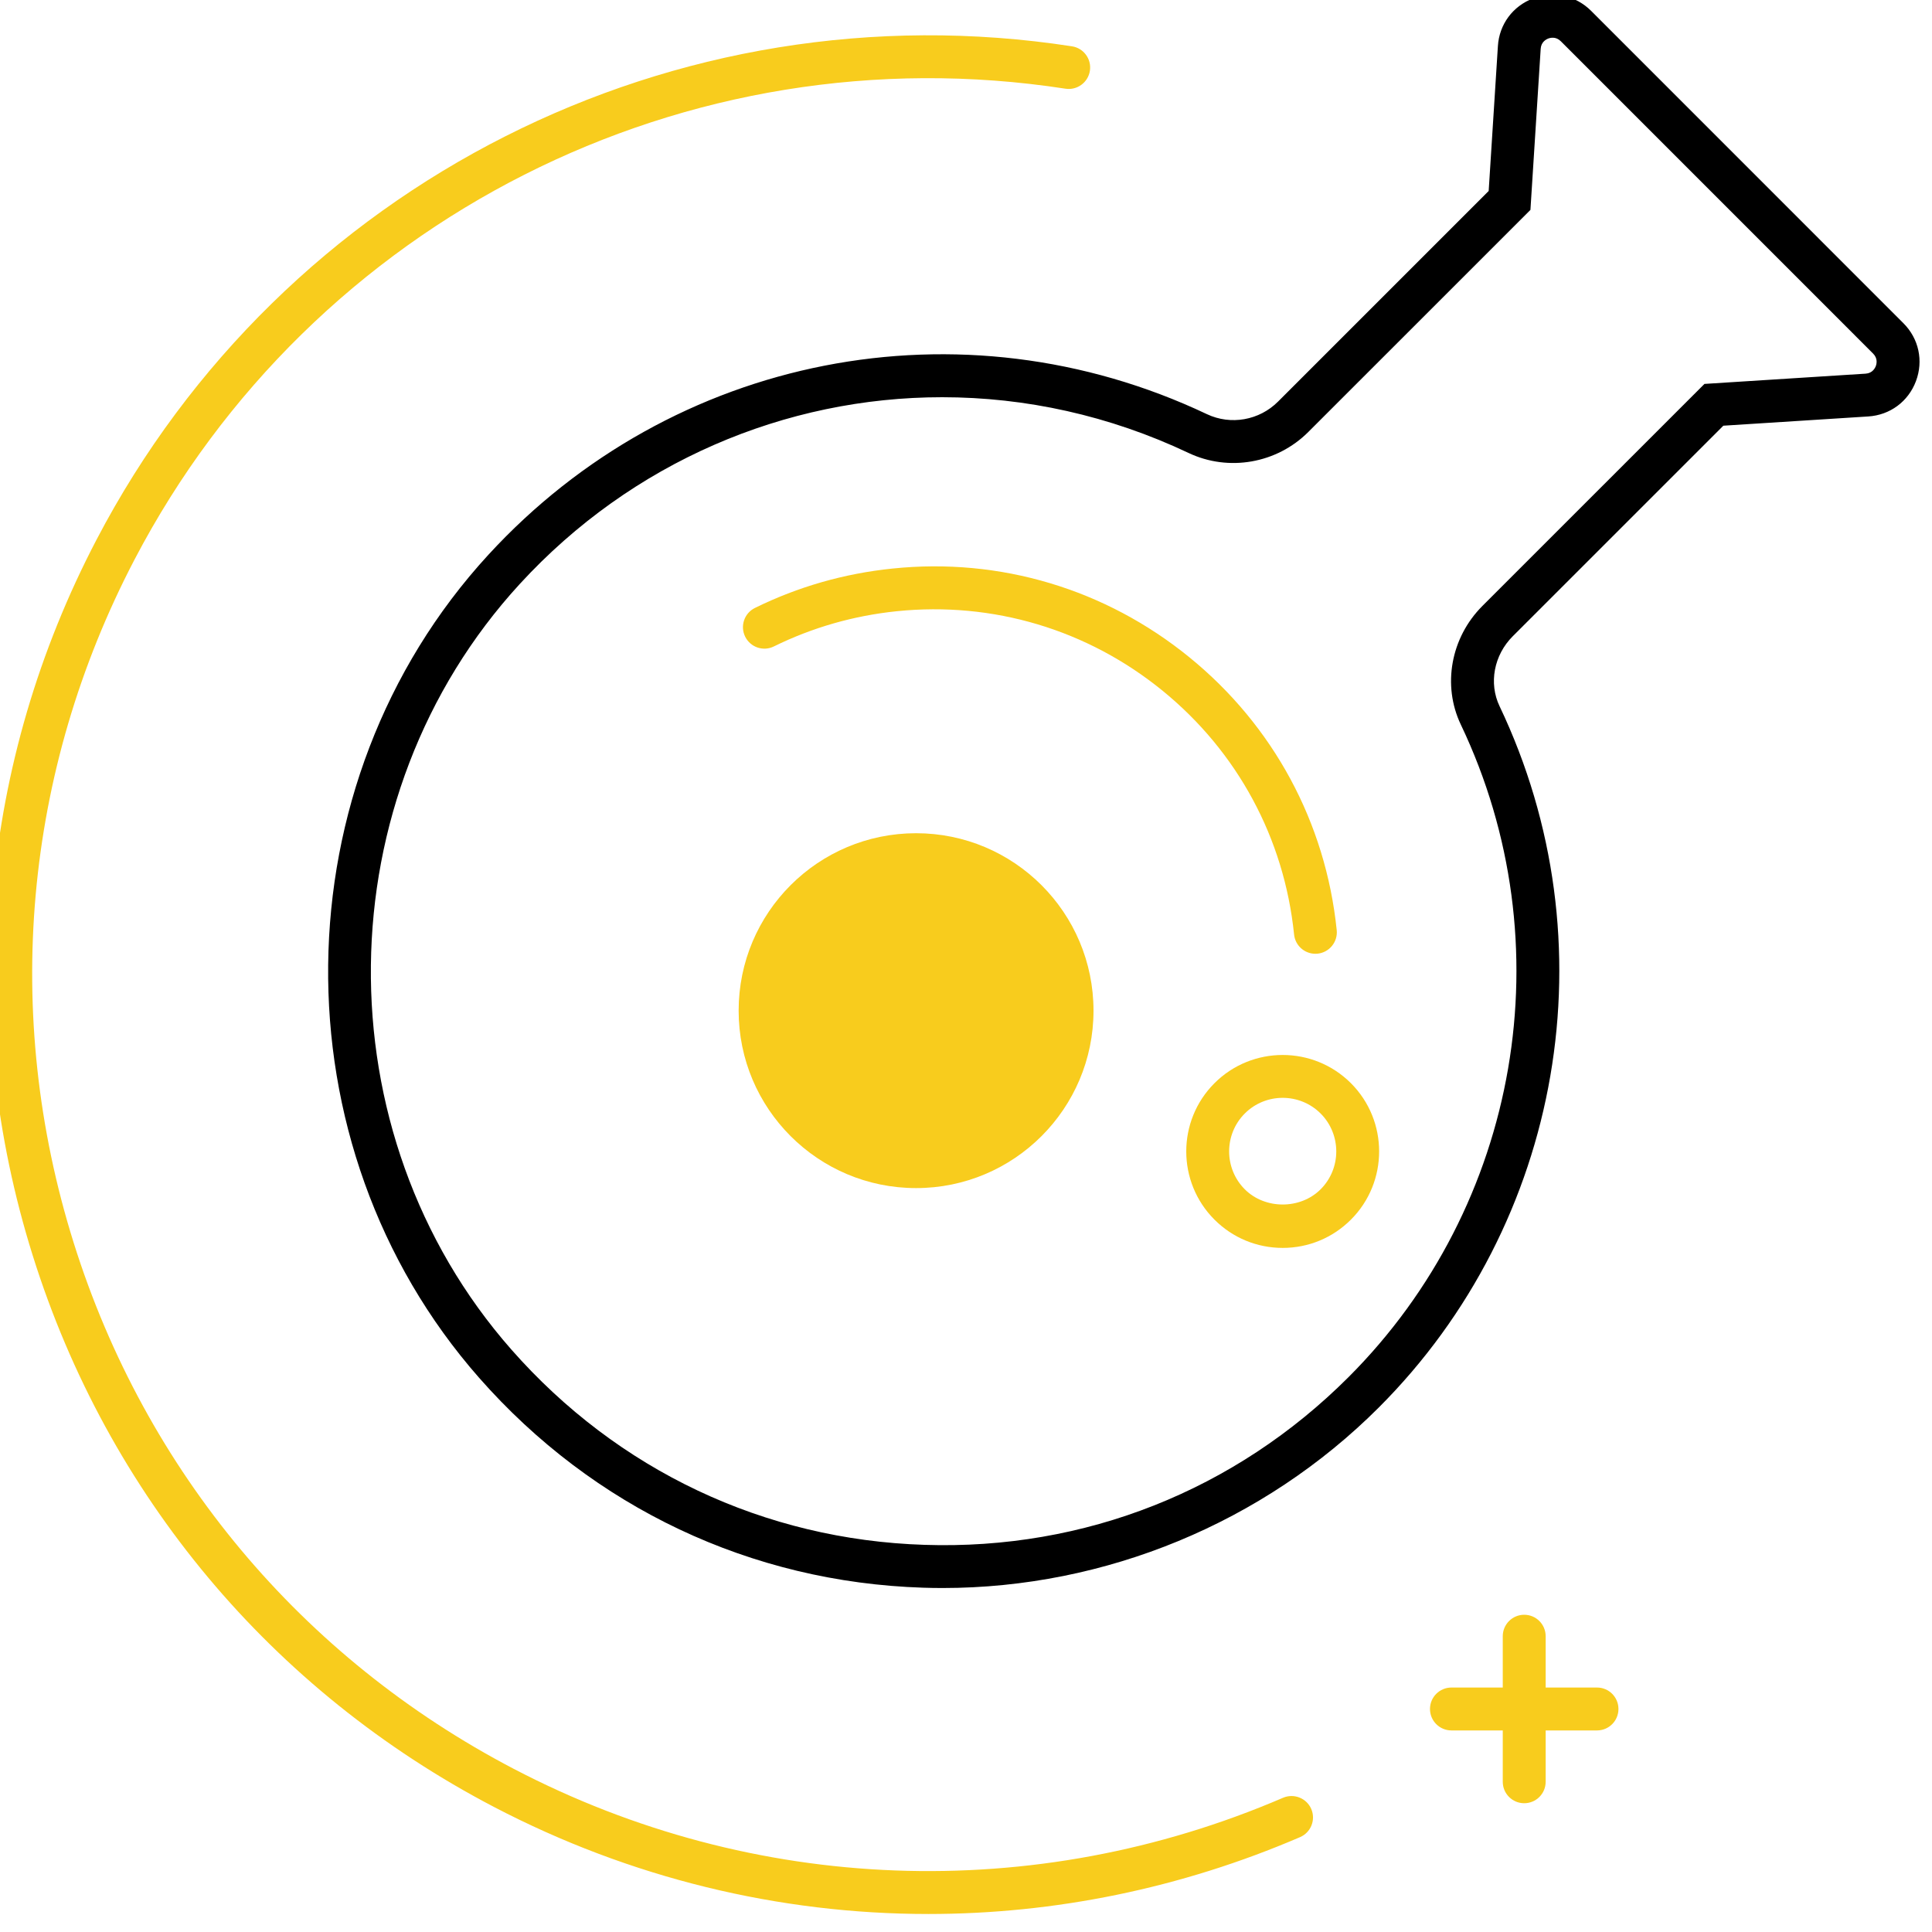 <?xml version="1.0" encoding="UTF-8" standalone="no" ?>
<!DOCTYPE svg PUBLIC "-//W3C//DTD SVG 1.1//EN" "http://www.w3.org/Graphics/SVG/1.1/DTD/svg11.dtd">
<svg xmlns="http://www.w3.org/2000/svg" xmlns:xlink="http://www.w3.org/1999/xlink" version="1.1" width="445" height="445" viewBox="0 0 445 445" xml:space="preserve">
<desc>Created with Fabric.js 1.7.22</desc>
<defs>
</defs>
<g id="icon" style="stroke: none; stroke-width: 1; stroke-dasharray: none; stroke-linecap: butt; stroke-linejoin: miter; stroke-miterlimit: 10; fill: none; fill-rule: nonzero; opacity: 1;" transform="translate(-2.472 -2.472) scale(4.94 4.94)" >
	<circle cx="43.213" cy="47.623" r="8.273" style="stroke: none; stroke-width: 1; stroke-dasharray: none; stroke-linecap: butt; stroke-linejoin: miter; stroke-miterlimit: 10; fill: rgb(248,204,29); fill-rule: nonzero; opacity: 1;" transform="  matrix(1 0 0 1 0 0) "/>
	<path d="M 44.447 74.543 c -0.302 0 -0.604 -0.005 -0.907 -0.015 c -8.022 -0.256 -15.373 -3.731 -20.698 -9.784 c -9.552 -10.858 -9.365 -27.713 0.426 -38.373 c 8.587 -9.35 22.053 -11.987 33.506 -6.56 c 1.11 0.525 2.439 0.291 3.314 -0.584 l 9.823 -9.822 l 0.43 -6.757 c 0.064 -1.013 0.694 -1.864 1.643 -2.222 c 0.948 -0.359 1.985 -0.136 2.704 0.581 L 89.25 15.572 c 0.718 0.718 0.94 1.754 0.582 2.703 c -0.358 0.95 -1.21 1.579 -2.222 1.643 l -6.757 0.431 l -9.82 9.818 c -0.878 0.879 -1.125 2.189 -0.615 3.26 c 5.226 10.966 2.964 24.105 -5.627 32.696 C 59.411 71.503 52.041 74.543 44.447 74.543 z M 44.43 19.021 c -7.309 0 -14.468 3.017 -19.69 8.703 c -9.108 9.918 -9.283 25.6 -0.396 35.701 c 4.956 5.633 11.797 8.867 19.26 9.105 c 7.468 0.249 14.491 -2.54 19.773 -7.821 c 7.994 -7.993 10.098 -20.219 5.236 -30.422 c -0.874 -1.834 -0.47 -4.057 1.006 -5.534 l 10.353 -10.352 l 7.511 -0.478 c 0.319 -0.02 0.441 -0.254 0.478 -0.354 c 0.038 -0.1 0.101 -0.356 -0.125 -0.582 L 73.273 2.422 c -0.227 -0.226 -0.483 -0.163 -0.583 -0.125 c -0.1 0.038 -0.334 0.16 -0.354 0.479 l -0.478 7.511 L 61.501 20.642 c -1.47 1.469 -3.714 1.863 -5.583 0.978 C 52.225 19.87 48.306 19.021 44.43 19.021 z" style="stroke: none; stroke-width: 1; stroke-dasharray: none; stroke-linecap: butt; stroke-linejoin: miter; stroke-miterlimit: 10; fill: rgb(0,0,0); fill-rule: nonzero; opacity: 1;" transform=" matrix(1 0 0 1 0 0) " stroke-linecap="round" />
	<path d="M 43.788 89.742 c -6.963 0 -13.904 -1.673 -20.263 -4.995 c -10.365 -5.417 -18 -14.546 -21.498 -25.705 c -3.499 -11.159 -2.442 -23.013 2.974 -33.378 C 13.685 9.046 31.965 -0.196 50.482 2.66 c 0.546 0.084 0.92 0.595 0.836 1.14 c -0.084 0.546 -0.596 0.921 -1.14 0.836 C 32.499 1.909 15.061 10.731 6.773 26.59 c -5.169 9.891 -6.177 21.203 -2.838 31.853 s 10.625 19.361 20.517 24.53 c 11.188 5.848 24.265 6.339 35.874 1.349 c 0.503 -0.215 1.095 0.017 1.313 0.524 c 0.218 0.507 -0.017 1.096 -0.524 1.313 C 55.549 88.552 49.661 89.742 43.788 89.742 z" style="stroke: none; stroke-width: 1; stroke-dasharray: none; stroke-linecap: butt; stroke-linejoin: miter; stroke-miterlimit: 10; fill: rgb(248,204,29); fill-rule: nonzero; opacity: 1;" transform=" matrix(1 0 0 1 0 0) " stroke-linecap="round" />
	<path d="M 74.962 79.183 h -2.394 V 76.79 c 0 -0.553 -0.447 -1 -1 -1 s -1 0.447 -1 1 v 2.393 h -2.393 c -0.553 0 -1 0.447 -1 1 s 0.447 1 1 1 h 2.393 v 2.394 c 0 0.553 0.447 1 1 1 s 1 -0.447 1 -1 v -2.394 h 2.394 c 0.553 0 1 -0.447 1 -1 S 75.514 79.183 74.962 79.183 z" style="stroke: none; stroke-width: 1; stroke-dasharray: none; stroke-linecap: butt; stroke-linejoin: miter; stroke-miterlimit: 10; fill: rgb(248,204,29); fill-rule: nonzero; opacity: 1;" transform=" matrix(1 0 0 1 0 0) " stroke-linecap="round" />
	<path d="M 61.832 44.971 c -0.507 0 -0.941 -0.383 -0.994 -0.898 c -0.46 -4.487 -2.64 -8.526 -6.139 -11.373 c -3.498 -2.847 -7.897 -4.16 -12.384 -3.701 c -2.008 0.206 -3.937 0.759 -5.732 1.642 c -0.497 0.245 -1.095 0.04 -1.339 -0.456 c -0.244 -0.496 -0.04 -1.095 0.456 -1.339 c 2.008 -0.988 4.165 -1.606 6.41 -1.836 c 5.018 -0.522 9.937 0.954 13.849 4.139 c 3.913 3.185 6.352 7.702 6.867 12.72 c 0.056 0.549 -0.344 1.04 -0.892 1.097 C 61.9 44.97 61.866 44.971 61.832 44.971 z" style="stroke: none; stroke-width: 1; stroke-dasharray: none; stroke-linecap: butt; stroke-linejoin: miter; stroke-miterlimit: 10; fill: rgb(248,204,29); fill-rule: nonzero; opacity: 1;" transform=" matrix(1 0 0 1 0 0) " stroke-linecap="round" />
	<path d="M 60.307 58.685 c -1.202 0 -2.332 -0.469 -3.181 -1.318 c -1.754 -1.754 -1.754 -4.608 0 -6.362 c 1.754 -1.754 4.607 -1.754 6.362 0 c 1.754 1.755 1.754 4.609 0 6.362 C 62.639 58.217 61.508 58.685 60.307 58.685 z M 60.307 51.688 c -0.641 0 -1.28 0.243 -1.767 0.73 c -0.973 0.974 -0.974 2.56 0 3.535 c 0.944 0.944 2.588 0.946 3.535 0 c 0.974 -0.974 0.973 -2.56 0 -3.535 C 61.587 51.931 60.946 51.688 60.307 51.688 z" style="stroke: none; stroke-width: 1; stroke-dasharray: none; stroke-linecap: butt; stroke-linejoin: miter; stroke-miterlimit: 10; fill: rgb(248,204,29); fill-rule: nonzero; opacity: 1;" transform=" matrix(1 0 0 1 0 0) " stroke-linecap="round" />
</g>
</svg>